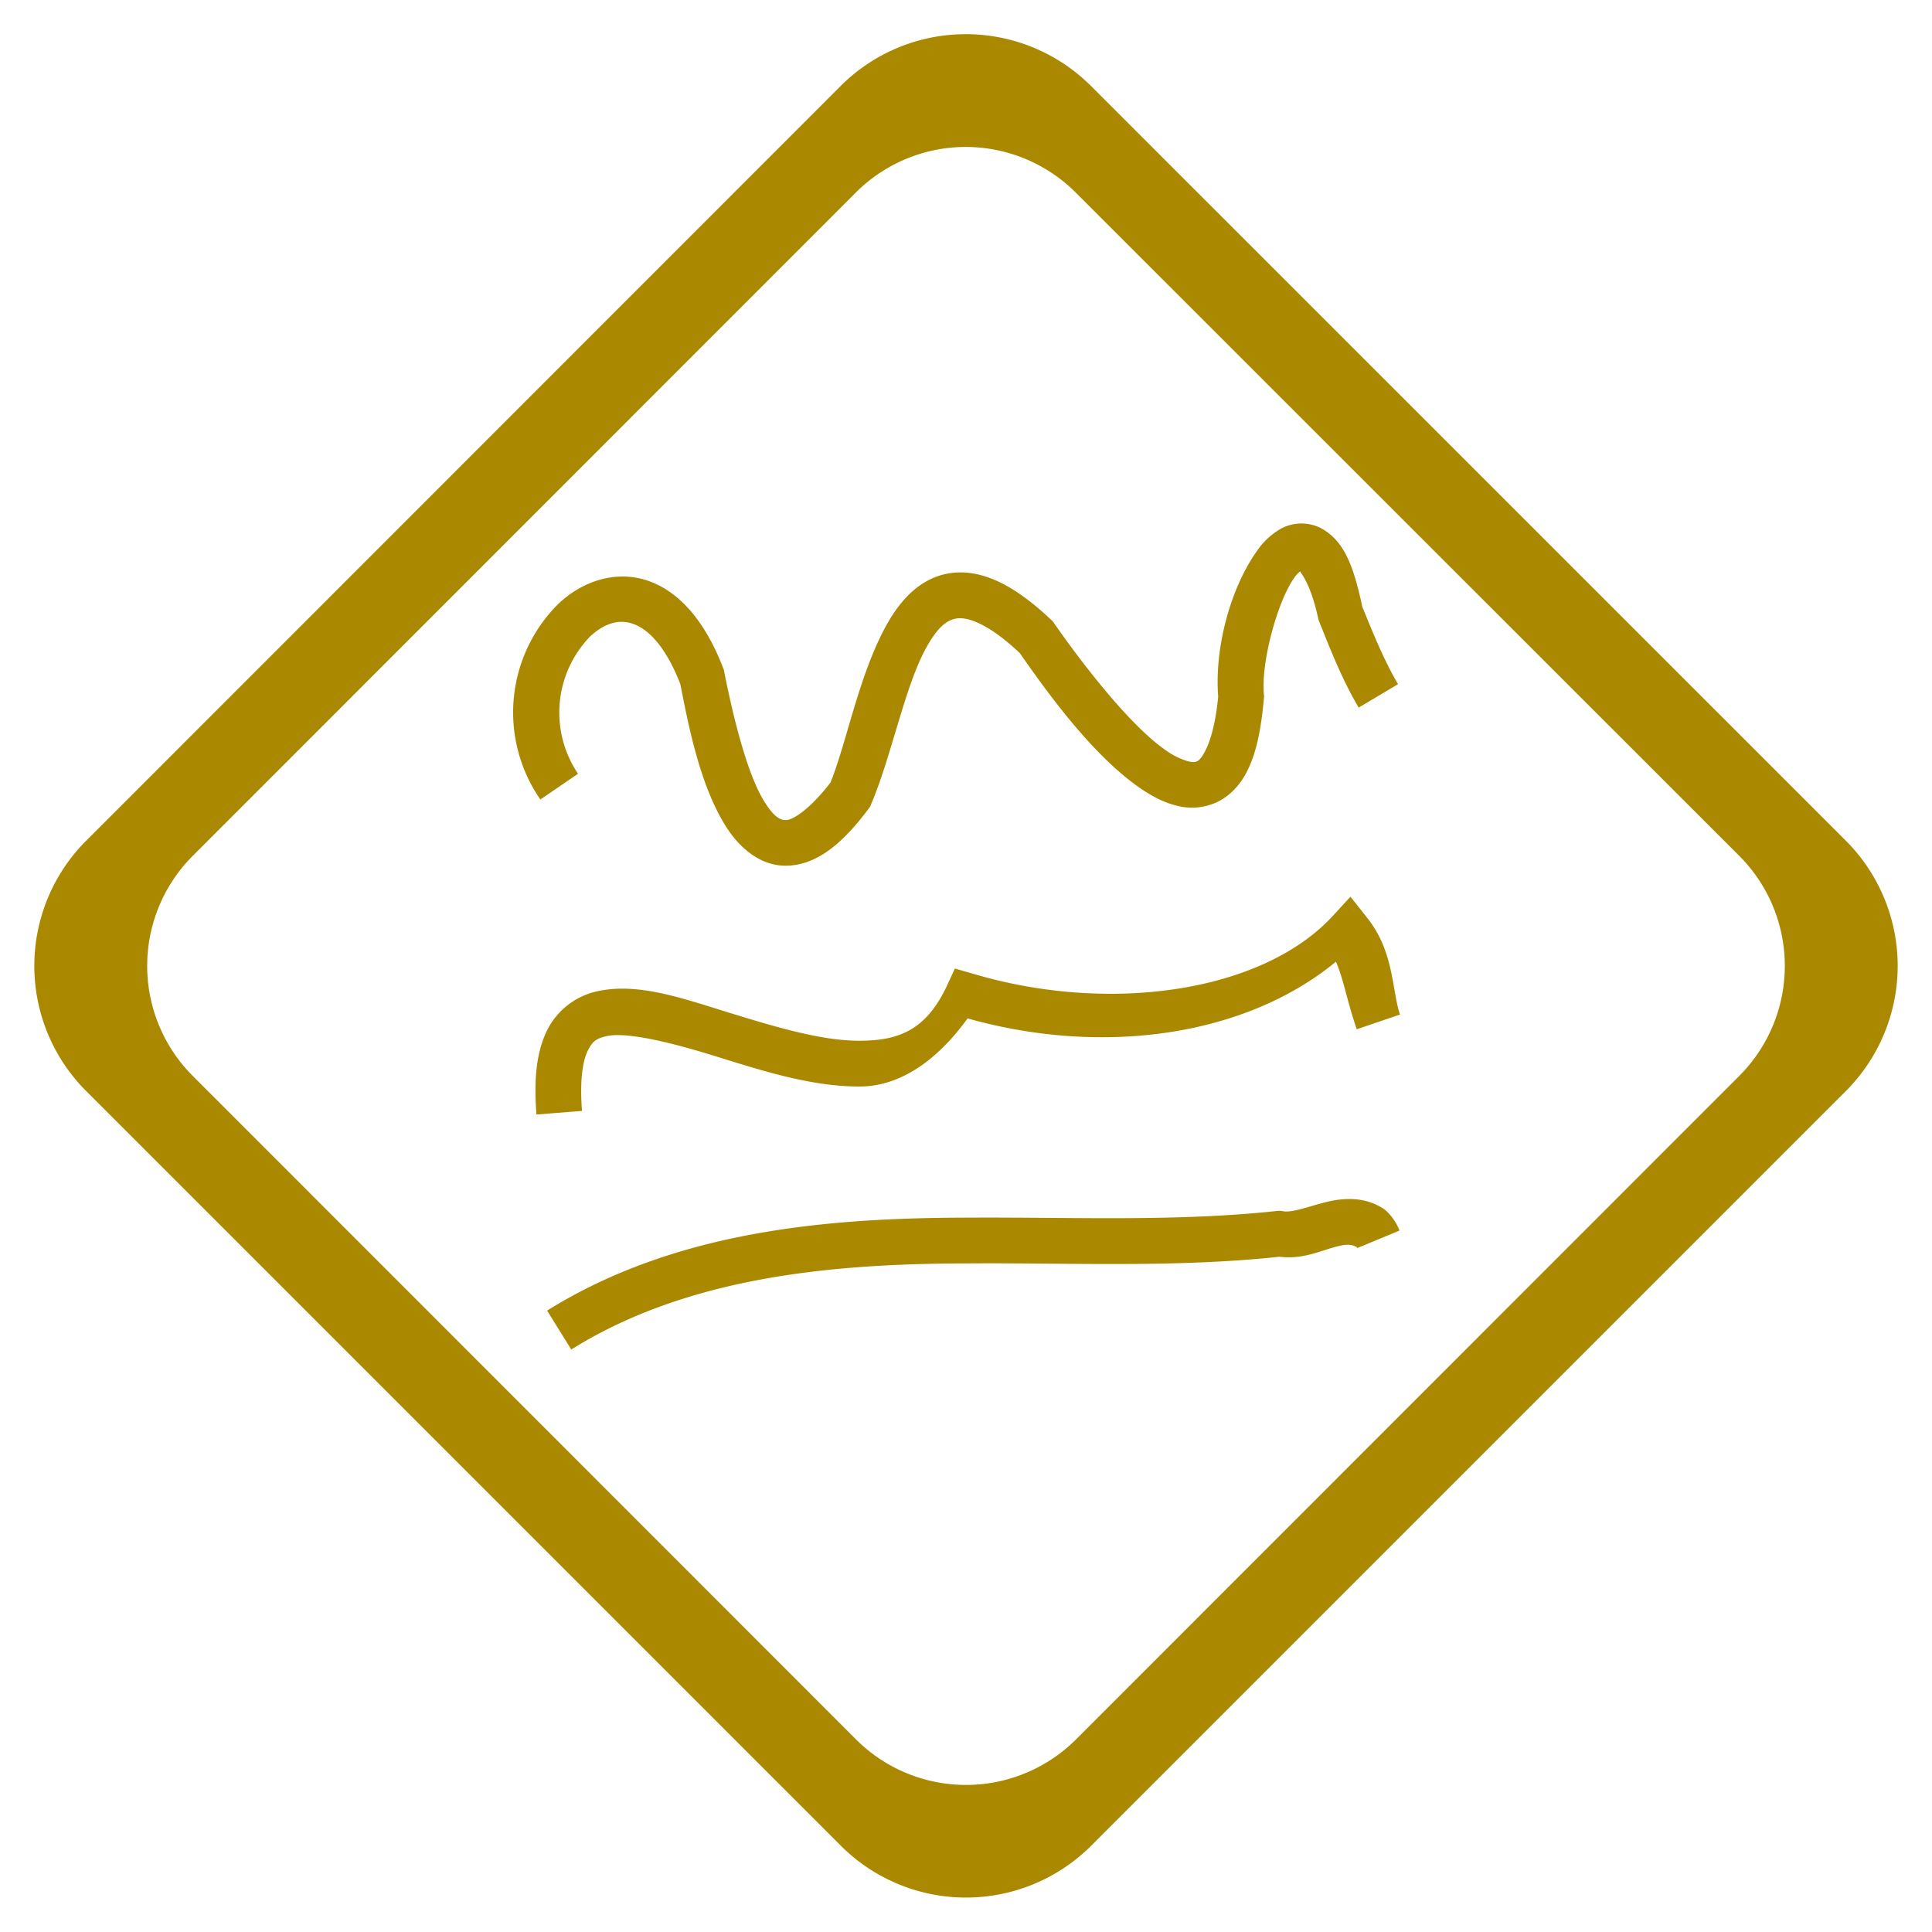 <svg xmlns="http://www.w3.org/2000/svg" width="16" height="16"><path d="M7.998.283a1.466 1.466 0 0 0-1.041.434L.717 6.959a1.466 1.466 0 0 0 0 2.08l6.244 6.244a1.466 1.466 0 0 0 2.078 0l6.244-6.244a1.466 1.466 0 0 0 0-2.08L9.04.717A1.466 1.466 0 0 0 7.998.283zm0 .934a1.289 1.289 0 0 1 .916.383l5.488 5.486a1.289 1.289 0 0 1 0 1.826l-5.488 5.49a1.289 1.289 0 0 1-1.828 0l-5.488-5.49a1.289 1.289 0 0 1 0-1.826L7.082 1.6a1.289 1.289 0 0 1 .916-.383z" fill="#a80"/><path style="line-height:normal;font-variant-ligatures:normal;font-variant-position:normal;font-variant-caps:normal;font-variant-numeric:normal;font-variant-alternates:normal;font-feature-settings:normal;text-indent:0;text-align:start;text-decoration-line:none;text-decoration-style:solid;text-decoration-color:#000;text-transform:none;text-orientation:mixed;shape-padding:0;isolation:auto;mix-blend-mode:normal" d="M10.934 4.371a.36.36 0 0 0-.32.004.6.6 0 0 0-.208.193c-.22.312-.353.813-.316 1.217v-.033c-.033.38-.131.525-.17.549-.02.011-.035.014-.08.004a.615.615 0 0 1-.192-.096c-.303-.213-.7-.734-.918-1.047l-.011-.016-.014-.013c-.296-.28-.559-.416-.814-.389-.256.027-.43.218-.547.428-.23.411-.334.986-.467 1.31-.176.227-.31.305-.361.309-.053.004-.104-.024-.18-.143-.153-.237-.27-.743-.338-1.082l-.002-.015-.006-.016c-.154-.4-.374-.646-.638-.73-.265-.084-.535.014-.725.193a1.266 1.266 0 0 0-.152 1.623l.312-.213a.906.906 0 0 1 .098-1.135c.118-.11.235-.146.351-.109.116.037.27.168.4.506l-.007-.03c.068.341.162.862.389 1.214.113.175.295.333.527.314.231-.019.433-.182.648-.47l.014-.02.008-.02c.17-.4.28-.982.459-1.3.089-.16.168-.228.256-.237.088-.01.257.044.515.287.227.325.594.836.987 1.112.1.07.205.127.32.154a.49.49 0 0 0 .361-.049c.225-.134.317-.413.354-.842l.002-.015-.002-.018c-.025-.27.114-.77.25-.963.024-.034.036-.043.05-.055.003.01.088.1.149.387l.004.016.006.015c.093.232.188.476.326.71l.326-.194c-.118-.2-.208-.425-.303-.658l.01.031c-.074-.348-.15-.562-.351-.668zm.25 3.055l-.149.162c-.583.63-1.845.811-2.97.478l-.157-.045-.068.147c-.172.364-.398.45-.719.451-.321.002-.722-.121-1.107-.24s-.749-.247-1.084-.166a.61.61 0 0 0-.407.336c-.081.176-.103.396-.08.681l.377-.03c-.02-.25.006-.41.045-.493.04-.084.074-.106.153-.125.157-.038.502.04.884.158.383.118.807.26 1.221.258.349-.002.654-.237.89-.564 1.115.314 2.296.152 3.051-.47.064.15.09.32.172.56l.358-.122c-.068-.2-.047-.522-.274-.804zm-.26 2.544c-.139.041-.238.072-.297.061l-.027-.004-.028.002c-.834.09-1.688.05-2.552.055-1.173.001-2.431.11-3.489.77l.2.322c.958-.598 2.142-.712 3.29-.713.85-.006 1.718.038 2.592-.057l-.054-.004c.197.037.356-.034.472-.068.11-.032.154-.034.205-.006l.004.008.35-.145a.44.44 0 0 0-.111-.164l-.012-.01-.014-.01c-.186-.117-.39-.077-.53-.036z" color="#000" font-weight="400" font-family="sans-serif" white-space="normal" overflow="visible" fill="#a80"/></svg>